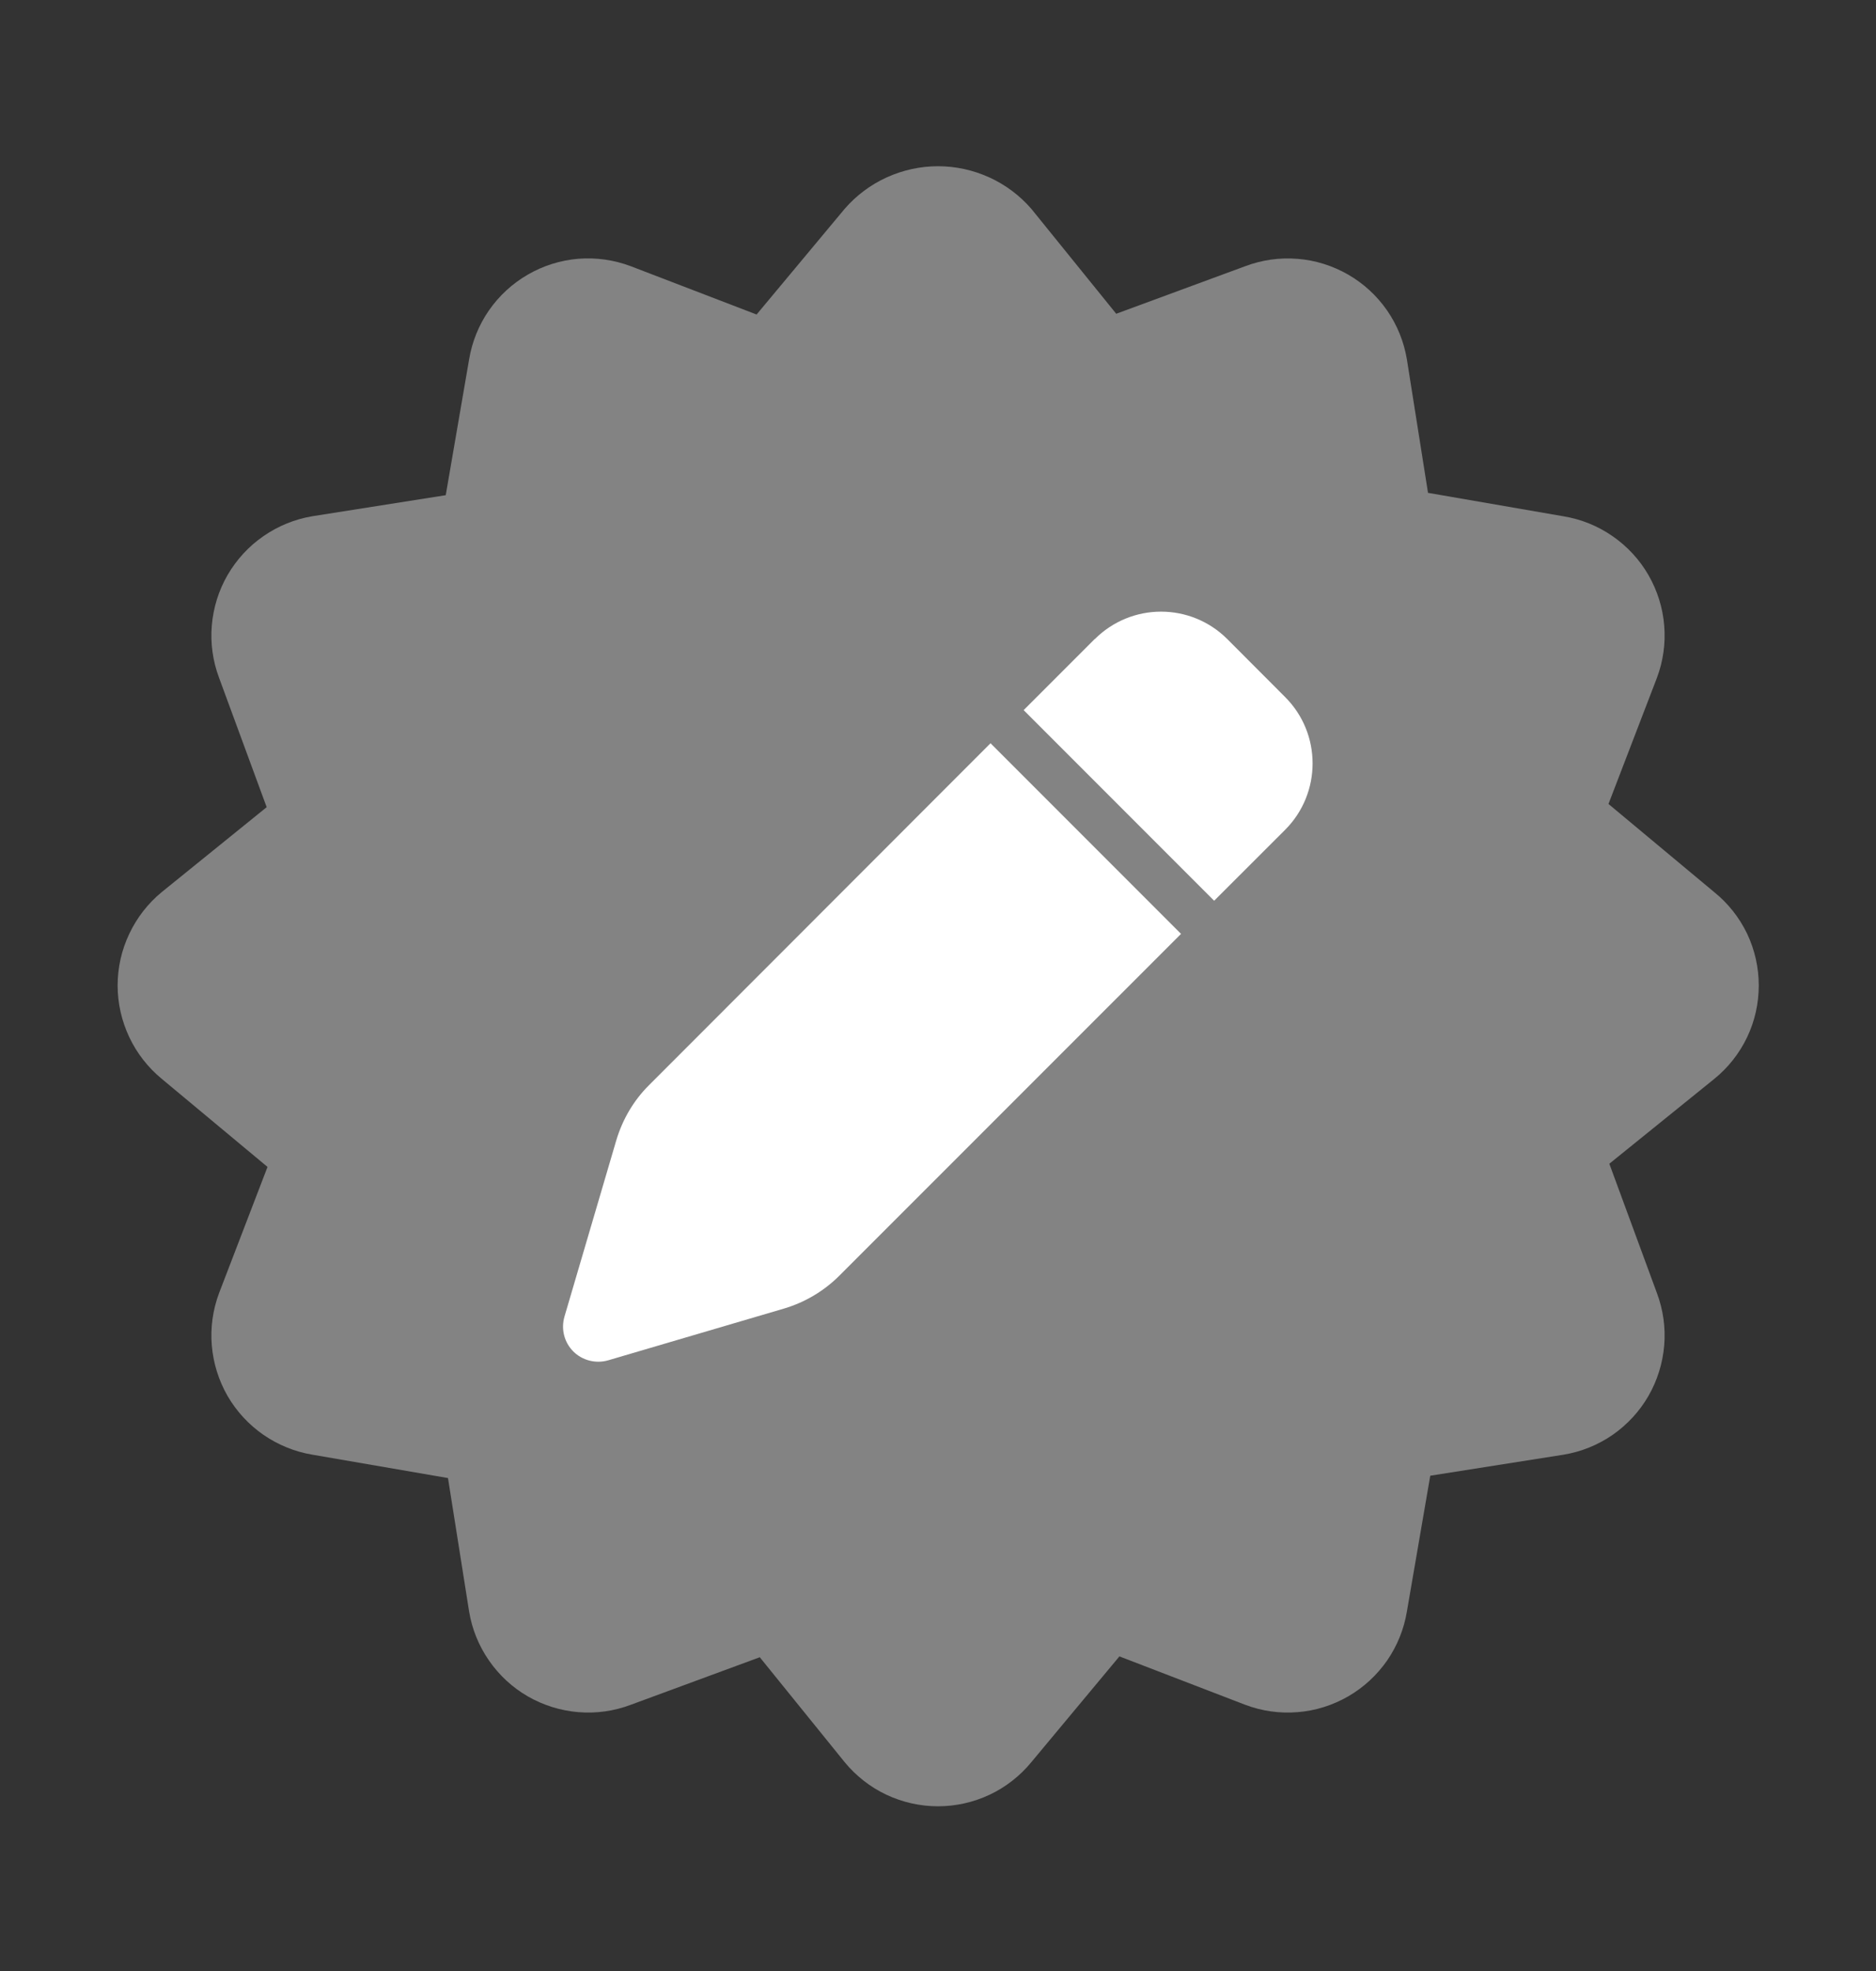 <svg width="20" height="21" viewBox="0 0 20 21" fill="none" xmlns="http://www.w3.org/2000/svg">
<rect x="0" y="0" width="20" height="21" fill="#333333" stroke="none"/>
<g clip-path="url(#clip0_11929_17633)">
<path d="M18.75 10.5C18.75 10.309 18.708 10.121 18.626 9.948C18.543 9.776 18.424 9.625 18.275 9.505L17.148 8.566L17.664 7.223C17.731 7.045 17.758 6.855 17.742 6.665C17.727 6.476 17.669 6.292 17.574 6.127C17.479 5.962 17.348 5.821 17.192 5.713C17.035 5.604 16.857 5.532 16.669 5.501L15.224 5.251L14.999 3.83C14.968 3.643 14.896 3.464 14.788 3.308C14.679 3.151 14.538 3.021 14.373 2.926C14.208 2.831 14.024 2.773 13.835 2.758C13.645 2.742 13.454 2.769 13.276 2.836L11.9 3.343L10.995 2.225C10.871 2.082 10.718 1.968 10.547 1.89C10.375 1.812 10.189 1.771 10 1.771C9.811 1.771 9.625 1.812 9.453 1.89C9.282 1.968 9.129 2.082 9.005 2.225L8.066 3.351L6.724 2.836C6.546 2.769 6.355 2.742 6.165 2.757C5.976 2.773 5.792 2.83 5.627 2.926C5.462 3.021 5.321 3.151 5.212 3.308C5.104 3.464 5.032 3.643 5.001 3.83L4.752 5.276L3.331 5.5C3.144 5.531 2.965 5.604 2.809 5.712C2.652 5.82 2.522 5.962 2.426 6.127C2.331 6.291 2.274 6.475 2.258 6.665C2.242 6.855 2.269 7.045 2.336 7.223L2.843 8.6L1.724 9.505C1.577 9.626 1.459 9.778 1.378 9.95C1.296 10.122 1.254 10.31 1.254 10.5C1.254 10.69 1.297 10.878 1.378 11.05C1.459 11.222 1.578 11.374 1.725 11.495L2.852 12.433L2.336 13.776C2.269 13.954 2.242 14.145 2.258 14.335C2.274 14.524 2.331 14.708 2.426 14.873C2.521 15.037 2.652 15.179 2.808 15.287C2.965 15.395 3.143 15.468 3.331 15.499L4.776 15.748L5.001 17.169C5.032 17.357 5.104 17.535 5.213 17.692C5.321 17.848 5.462 17.979 5.627 18.074C5.792 18.169 5.976 18.226 6.165 18.242C6.355 18.258 6.546 18.231 6.724 18.164L8.1 17.657L9.005 18.775C9.126 18.922 9.278 19.041 9.45 19.122C9.622 19.203 9.81 19.245 10 19.245C10.19 19.245 10.378 19.203 10.55 19.122C10.722 19.041 10.874 18.922 10.995 18.775L11.934 17.648L13.276 18.164C13.454 18.231 13.645 18.258 13.835 18.242C14.024 18.227 14.208 18.169 14.373 18.074C14.538 17.979 14.679 17.848 14.788 17.692C14.896 17.535 14.968 17.357 14.999 17.169L15.248 15.723L16.669 15.499C16.857 15.468 17.035 15.396 17.192 15.288C17.348 15.179 17.479 15.038 17.574 14.873C17.669 14.708 17.726 14.524 17.742 14.335C17.758 14.145 17.731 13.954 17.664 13.776L17.157 12.399L18.276 11.495C18.424 11.375 18.544 11.223 18.626 11.051C18.708 10.879 18.75 10.691 18.75 10.5Z" fill="#838383"/>
<g clip-path="url(#clip1_11929_17633)">
<path d="M11.669 6.81L10.913 7.566L12.944 9.597L13.701 8.841C14.091 8.45 14.091 7.817 13.701 7.427L13.085 6.81C12.694 6.419 12.062 6.419 11.671 6.81H11.669ZM10.56 7.919L6.918 11.563C6.755 11.725 6.637 11.927 6.571 12.147L6.018 14.027C5.979 14.16 6.015 14.302 6.112 14.399C6.208 14.495 6.351 14.531 6.482 14.494L8.362 13.941C8.582 13.875 8.783 13.756 8.946 13.594L12.591 9.95L10.56 7.919Z" fill="white"/>
</g>
</g>
<defs>
<clipPath id="clip0_11929_17633">
<rect width="20" height="20" fill="white" transform="translate(0 0.5)"/>
</clipPath>
<clipPath id="clip1_11929_17633">
<rect width="8" height="8" fill="white" transform="translate(6.002 6.508)"/>
</clipPath>
</defs>
</svg>
